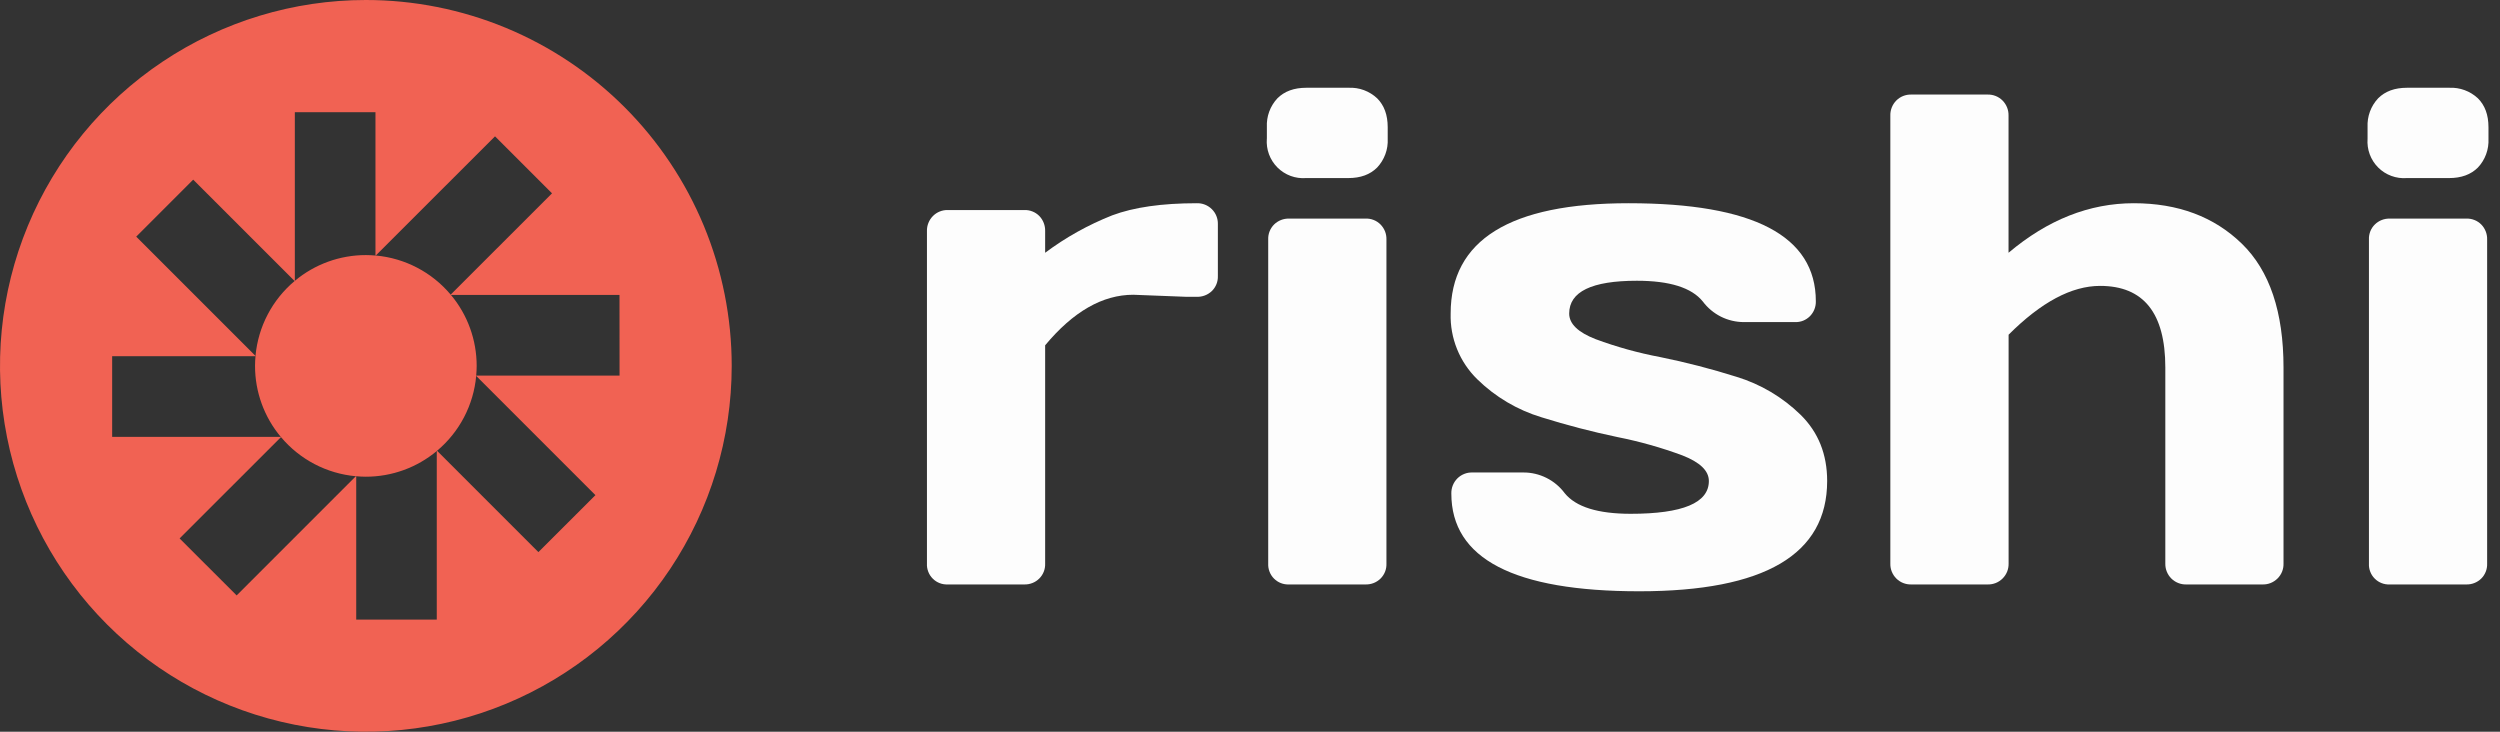 <svg width="123" height="36" viewBox="0 0 123 36" fill="none" xmlns="http://www.w3.org/2000/svg">
<rect x="0" y="0" width="123" height="36" fill="#333333" stroke="none"/>
<path d="M18 0C14.44 0 10.96 1.056 8 3.034C5.04 5.011 2.733 7.823 1.37 11.112C0.008 14.401 -0.349 18.02 0.346 21.512C1.04 25.003 2.755 28.211 5.272 30.728C7.789 33.245 10.997 34.96 14.488 35.654C17.98 36.349 21.599 35.992 24.888 34.63C28.177 33.267 30.989 30.96 32.967 28C34.944 25.04 36 21.56 36 18C36 15.636 35.534 13.296 34.63 11.112C33.725 8.928 32.399 6.944 30.728 5.272C29.056 3.601 27.072 2.275 24.888 1.37C22.704 0.466 20.364 0 18 0ZM30.482 18.478H23.429V18.495L29.295 24.361L26.489 27.164L21.503 22.178L21.489 22.19V30.484H17.526V23.431H17.507L11.643 29.295L8.837 26.491L13.824 21.506C13.821 21.501 13.816 21.496 13.812 21.493H5.518V17.526H12.569C12.569 17.526 12.569 17.515 12.569 17.509L6.702 11.643L9.505 8.839L14.493 13.825L14.506 13.813V5.519H18.473V12.572H18.488L24.355 6.708L27.159 9.512L22.173 14.497L22.183 14.511H30.479L30.482 18.478Z" fill="#F16253"/>
<path d="M22.187 14.511L22.176 14.499C21.251 13.395 19.927 12.703 18.493 12.572H18.476C18.319 12.559 18.161 12.55 18 12.55C16.724 12.549 15.488 12.996 14.509 13.815L14.497 13.825C13.393 14.75 12.701 16.075 12.571 17.509V17.526C12.557 17.683 12.548 17.841 12.548 18.002C12.547 19.278 12.995 20.514 13.813 21.493L13.824 21.505C14.749 22.608 16.073 23.301 17.507 23.431H17.524C17.682 23.445 17.839 23.454 18 23.454C19.276 23.455 20.512 23.007 21.491 22.189L21.503 22.178C22.607 21.253 23.299 19.929 23.429 18.495V18.478C23.443 18.32 23.452 18.163 23.452 18.002C23.453 16.726 23.005 15.49 22.187 14.511Z" fill="#F16253"/>
<path d="M58.346 14.602L55.758 14.502C54.246 14.502 52.8 15.331 51.421 16.989V27.73C51.426 27.867 51.403 28.004 51.352 28.131C51.301 28.258 51.225 28.373 51.127 28.469C51.03 28.564 50.916 28.637 50.791 28.686C50.665 28.735 50.531 28.759 50.397 28.755H46.63C46.494 28.761 46.358 28.739 46.231 28.69C46.103 28.641 45.988 28.566 45.892 28.469C45.795 28.373 45.72 28.257 45.671 28.13C45.621 28.003 45.599 27.867 45.606 27.73V11.376C45.601 11.238 45.625 11.101 45.676 10.972C45.726 10.844 45.803 10.727 45.9 10.629C45.995 10.532 46.109 10.457 46.235 10.406C46.36 10.355 46.495 10.331 46.63 10.334H50.397C50.533 10.329 50.67 10.353 50.797 10.404C50.924 10.454 51.04 10.531 51.136 10.629C51.231 10.728 51.305 10.845 51.354 10.974C51.403 11.102 51.426 11.239 51.421 11.376V12.436C52.435 11.678 53.546 11.059 54.723 10.594C55.783 10.197 57.167 9.999 58.877 9.999C59.015 9.994 59.153 10.017 59.282 10.068C59.41 10.119 59.527 10.195 59.625 10.293C59.721 10.388 59.797 10.502 59.847 10.628C59.898 10.753 59.922 10.888 59.919 11.023V13.578C59.924 13.715 59.901 13.851 59.85 13.979C59.799 14.106 59.723 14.221 59.625 14.317C59.526 14.412 59.409 14.487 59.28 14.536C59.152 14.585 59.015 14.608 58.877 14.602H58.346Z" fill="#FDFDFD"/>
<path d="M62.33 6.821V6.25C62.318 5.992 62.357 5.733 62.446 5.491C62.535 5.248 62.672 5.026 62.849 4.837C63.196 4.491 63.665 4.318 64.269 4.318H66.346C66.603 4.306 66.861 4.345 67.104 4.434C67.346 4.524 67.568 4.661 67.756 4.837C68.102 5.184 68.275 5.653 68.275 6.258V6.83C68.288 7.088 68.249 7.346 68.159 7.589C68.07 7.831 67.933 8.053 67.756 8.242C67.41 8.588 66.941 8.761 66.337 8.761H64.26C64.001 8.781 63.741 8.745 63.497 8.655C63.254 8.565 63.033 8.423 62.849 8.239C62.666 8.055 62.524 7.834 62.434 7.591C62.344 7.347 62.308 7.087 62.328 6.828L62.33 6.821ZM62.396 27.73V11.78C62.391 11.643 62.414 11.506 62.465 11.379C62.516 11.252 62.593 11.136 62.69 11.04C62.787 10.946 62.902 10.873 63.027 10.824C63.153 10.775 63.287 10.751 63.422 10.755H67.187C67.324 10.749 67.46 10.773 67.588 10.824C67.715 10.874 67.83 10.951 67.926 11.049C68.02 11.146 68.094 11.26 68.144 11.385C68.193 11.511 68.216 11.645 68.213 11.78V27.73C68.218 27.867 68.195 28.004 68.144 28.131C68.093 28.258 68.017 28.373 67.919 28.469C67.822 28.563 67.707 28.637 67.582 28.686C67.456 28.735 67.322 28.758 67.187 28.755H63.422C63.286 28.761 63.15 28.739 63.023 28.69C62.895 28.641 62.78 28.566 62.683 28.469C62.586 28.373 62.511 28.257 62.462 28.13C62.412 28.003 62.39 27.867 62.396 27.73Z" fill="#FDFDFD"/>
<path d="M71.372 15.426C71.372 11.807 74.291 9.997 80.129 9.999C86.269 9.999 89.339 11.606 89.339 14.822C89.343 14.957 89.319 15.091 89.27 15.216C89.221 15.342 89.147 15.456 89.053 15.553C88.957 15.65 88.842 15.727 88.715 15.778C88.588 15.828 88.451 15.852 88.314 15.847H85.81C85.415 15.848 85.025 15.757 84.672 15.581C84.319 15.404 84.012 15.147 83.776 14.831C83.227 14.152 82.146 13.813 80.533 13.813C78.314 13.813 77.204 14.351 77.204 15.426C77.204 15.932 77.639 16.351 78.508 16.688C79.54 17.07 80.602 17.365 81.684 17.569C82.947 17.825 84.196 18.148 85.426 18.536C86.617 18.897 87.703 19.54 88.593 20.411C89.462 21.267 89.896 22.351 89.896 23.663C89.896 27.281 86.815 29.091 80.652 29.091C74.489 29.091 71.407 27.488 71.406 24.284C71.402 24.147 71.426 24.01 71.477 23.882C71.527 23.754 71.604 23.638 71.701 23.54C71.798 23.443 71.914 23.367 72.042 23.316C72.17 23.265 72.307 23.241 72.445 23.246H74.949C75.344 23.244 75.734 23.336 76.087 23.513C76.44 23.689 76.747 23.947 76.983 24.264C77.531 24.94 78.612 25.278 80.226 25.279C82.793 25.279 84.076 24.742 84.076 23.666C84.076 23.163 83.641 22.743 82.772 22.405C81.736 22.021 80.671 21.721 79.588 21.506C78.334 21.243 77.087 20.919 75.847 20.532C74.656 20.172 73.569 19.529 72.68 18.658C72.251 18.238 71.913 17.735 71.688 17.179C71.463 16.622 71.355 16.026 71.372 15.426Z" fill="#FDFDFD"/>
<path d="M93.005 27.73V5.696C93 5.558 93.023 5.42 93.074 5.291C93.124 5.162 93.2 5.045 93.297 4.947C93.393 4.85 93.507 4.775 93.633 4.724C93.759 4.674 93.894 4.649 94.029 4.652H97.794C97.929 4.649 98.064 4.674 98.19 4.724C98.316 4.775 98.43 4.85 98.526 4.947C98.623 5.045 98.699 5.162 98.75 5.291C98.801 5.42 98.824 5.558 98.82 5.696V12.436C100.747 10.811 102.8 9.999 104.98 9.999C107.159 9.999 108.932 10.662 110.298 11.989C111.666 13.318 112.349 15.35 112.349 18.083V27.73C112.353 27.866 112.328 28 112.278 28.126C112.227 28.252 112.151 28.366 112.055 28.461C111.957 28.558 111.841 28.635 111.712 28.686C111.583 28.736 111.446 28.76 111.307 28.755H107.559C107.423 28.758 107.289 28.733 107.164 28.682C107.038 28.632 106.924 28.556 106.828 28.461C106.733 28.365 106.657 28.251 106.607 28.126C106.556 28 106.531 27.866 106.534 27.73V18.083C106.534 15.404 105.464 14.065 103.323 14.066C101.924 14.066 100.424 14.867 98.823 16.468V27.73C98.826 27.866 98.801 28 98.751 28.126C98.7 28.252 98.624 28.366 98.528 28.461C98.433 28.557 98.319 28.632 98.193 28.683C98.067 28.733 97.933 28.758 97.797 28.755H94.029C93.894 28.758 93.759 28.734 93.633 28.683C93.508 28.633 93.394 28.558 93.298 28.462C93.202 28.366 93.127 28.252 93.076 28.126C93.026 28 93.001 27.866 93.005 27.73Z" fill="#FDFDFD"/>
<path d="M116.484 6.821V6.25C116.472 5.992 116.512 5.734 116.601 5.491C116.69 5.249 116.827 5.026 117.003 4.838C117.35 4.491 117.819 4.318 118.424 4.318H120.501C120.76 4.306 121.018 4.346 121.26 4.435C121.503 4.524 121.725 4.661 121.914 4.838C122.26 5.184 122.433 5.653 122.433 6.259V6.83C122.446 7.088 122.406 7.346 122.317 7.589C122.228 7.831 122.091 8.054 121.914 8.242C121.568 8.588 121.098 8.761 120.494 8.761H118.418C118.158 8.782 117.898 8.745 117.654 8.655C117.411 8.566 117.189 8.424 117.005 8.24C116.822 8.056 116.68 7.835 116.59 7.591C116.5 7.347 116.464 7.087 116.484 6.828V6.821ZM116.552 27.73V11.78C116.546 11.643 116.57 11.506 116.62 11.379C116.671 11.252 116.748 11.136 116.846 11.041C116.942 10.947 117.057 10.873 117.182 10.824C117.308 10.775 117.442 10.751 117.576 10.755H121.341C121.478 10.75 121.615 10.773 121.742 10.824C121.87 10.874 121.985 10.951 122.082 11.049C122.176 11.146 122.249 11.26 122.298 11.386C122.347 11.511 122.371 11.645 122.367 11.78V27.73C122.372 27.867 122.349 28.004 122.298 28.131C122.247 28.258 122.171 28.374 122.073 28.47C121.976 28.564 121.861 28.637 121.736 28.686C121.61 28.735 121.476 28.759 121.341 28.755H117.576C117.44 28.762 117.304 28.739 117.177 28.69C117.05 28.641 116.934 28.566 116.838 28.469C116.741 28.373 116.666 28.257 116.617 28.13C116.567 28.003 116.545 27.867 116.552 27.73Z" fill="#FDFDFD"/>
</svg>
